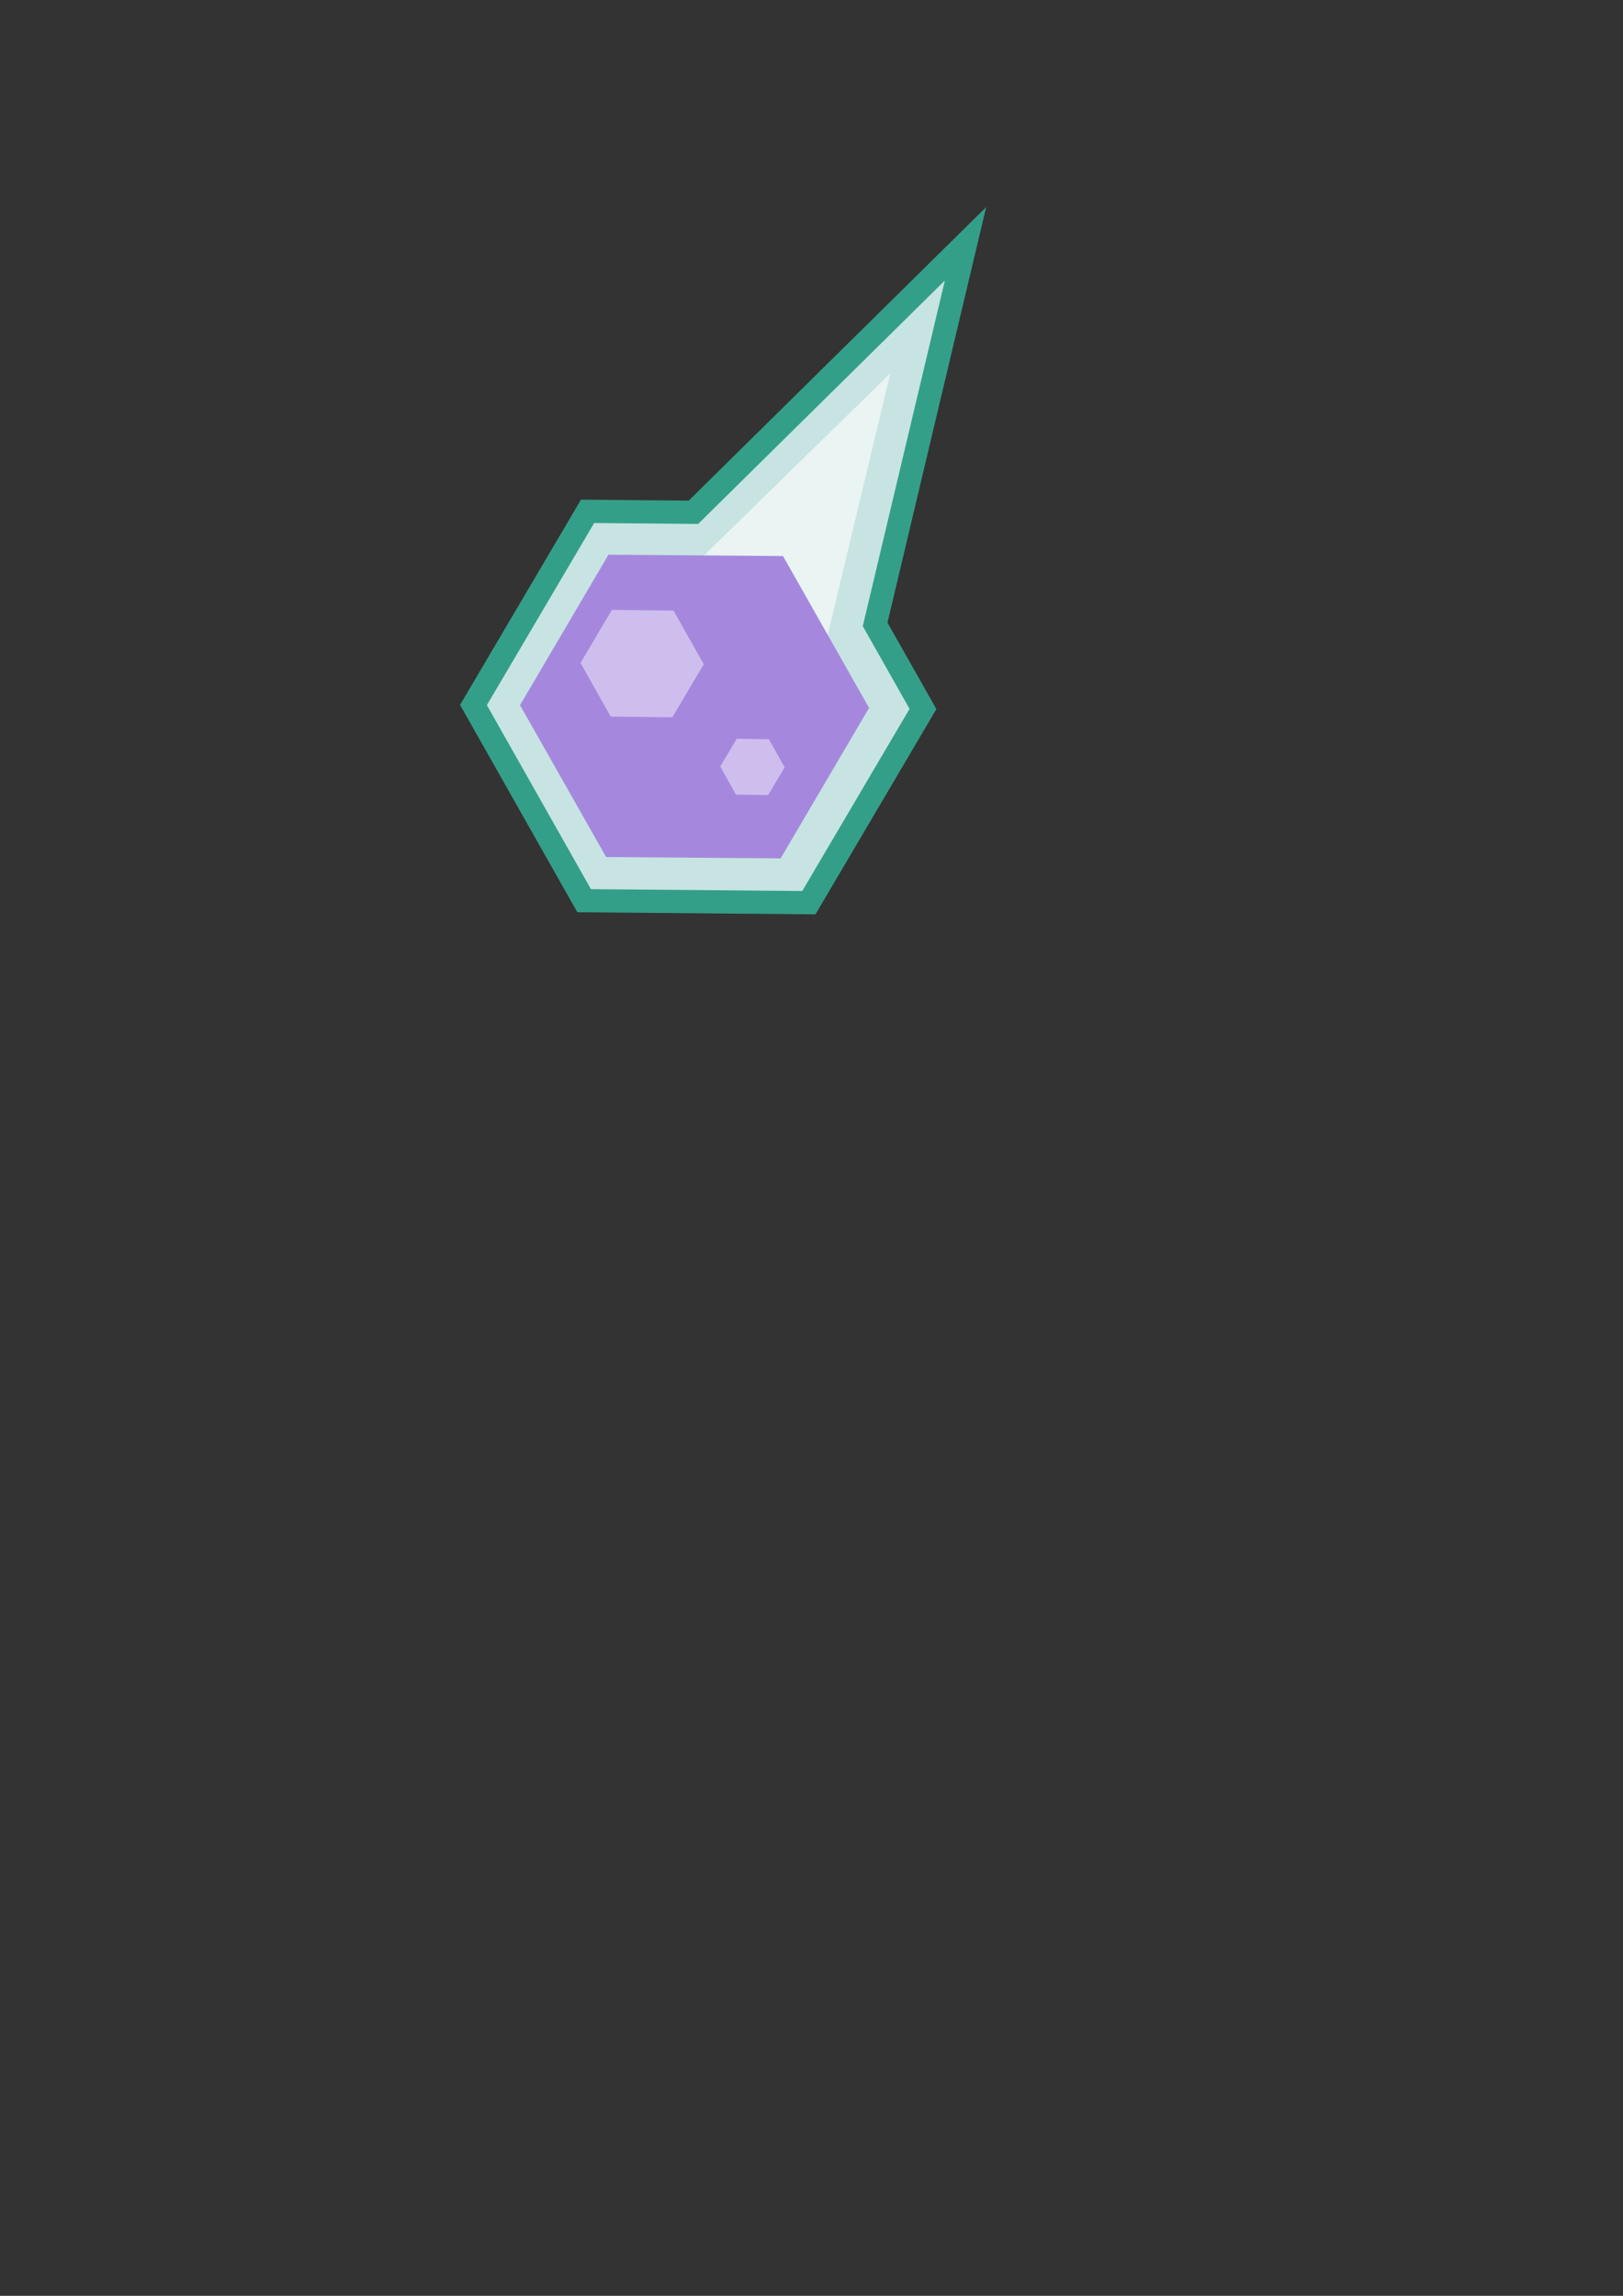 <?xml version="1.0" encoding="UTF-8" standalone="no"?>
<!-- Created with Inkscape (http://www.inkscape.org/) -->

<svg
   xmlns:dc="http://purl.org/dc/elements/1.1/"
   xmlns:cc="http://creativecommons.org/ns#"
   xmlns:rdf="http://www.w3.org/1999/02/22-rdf-syntax-ns#"
   xmlns:svg="http://www.w3.org/2000/svg"
   xmlns="http://www.w3.org/2000/svg"
   xmlns:sodipodi="http://sodipodi.sourceforge.net/DTD/sodipodi-0.dtd"
   xmlns:inkscape="http://www.inkscape.org/namespaces/inkscape"
   width="210mm"
   height="297mm"
   viewBox="0 0 210 297"
   version="1.1"
   id="svg8"
   inkscape:version="0.92.1 r15371"
   sodipodi:docname="comet_02.svg">
  <rect x="0" y="0" width="210" height="297" fill="#333333" stroke="none"/>
  <defs
     id="defs2" />
  <sodipodi:namedview
     id="base"
     pagecolor="#ffffff"
     bordercolor="#666666"
     borderopacity="1.0"
     inkscape:pageopacity="0.0"
     inkscape:pageshadow="2"
     inkscape:zoom="0.94062498"
     inkscape:cx="399.67771"
     inkscape:cy="800.35785"
     inkscape:document-units="mm"
     inkscape:current-layer="layer1"
     showgrid="false"
     inkscape:window-width="1600"
     inkscape:window-height="837"
     inkscape:window-x="-8"
     inkscape:window-y="-8"
     inkscape:window-maximized="1" />
  <g
     inkscape:label="Layer 1"
     inkscape:groupmode="layer"
     id="layer1">
    <rect
       style="opacity:1;vector-effect:none;fill:none;fill-opacity:1;stroke:none;stroke-width:2.657;stroke-linecap:round;stroke-linejoin:miter;stroke-miterlimit:4;stroke-dasharray:none;stroke-dashoffset:0;stroke-opacity:1;paint-order:normal"
       id="rect4612"
       width="100"
       height="100"
       x="49.814"
       y="23.166"
       inkscape:export-xdpi="25.4"
       inkscape:export-ydpi="25.4" />
    <path
       style="fill:#c7e4e2;fill-opacity:1;stroke:#349f88;stroke-width:11.339;stroke-linecap:butt;stroke-linejoin:miter;stroke-miterlimit:4;stroke-dasharray:none;stroke-opacity:1"
       d="m 471.428,119.018 -132.846,131.062 -51.693,-0.457 -55.707,94.549 54.029,95.518 109.736,0.969 55.707,-94.549 -23.359,-41.295 z"
       id="path4491"
       inkscape:connector-curvature="0"
       sodipodi:nodetypes="ccccccccc"
       inkscape:export-xdpi="25.4"
       inkscape:export-ydpi="25.4"
       transform="scale(0.265)" />
    <path
       style="fill:#e9f4f3;fill-opacity:1;stroke:none;stroke-width:3;stroke-linecap:butt;stroke-linejoin:miter;stroke-miterlimit:4;stroke-dasharray:none;stroke-opacity:1"
       d="M 78.706,83.963 115.198,48.295 103.353,97.824 94.877,84.413 Z"
       id="path4491-3"
       inkscape:connector-curvature="0"
       sodipodi:nodetypes="ccccc"
       inkscape:export-xdpi="25.4"
       inkscape:export-ydpi="25.4" />
    <path
       sodipodi:type="star"
       style="opacity:1;vector-effect:none;fill:#a588de;fill-opacity:1;stroke:none;stroke-width:8.003;stroke-linecap:round;stroke-linejoin:miter;stroke-miterlimit:4;stroke-dasharray:none;stroke-dashoffset:0;stroke-opacity:1;paint-order:normal"
       id="path4485"
       sodipodi:sides="6"
       sodipodi:cx="91.264374"
       sodipodi:cy="79.340637"
       sodipodi:r1="60.186466"
       sodipodi:r2="30.093231"
       sodipodi:arg1="0.97487832"
       sodipodi:arg2="1.4984771"
       inkscape:flatsided="true"
       inkscape:rounded="0"
       inkscape:randomized="0"
       d="M 125.045,129.153 65.016,133.502 31.235,83.689 57.484,29.528 117.513,25.179 151.294,74.992 Z"
       inkscape:transform-center-x="-0.38226169"
       inkscape:transform-center-y="-1.9139148"
       transform="matrix(0.374,0.03,-0.03,0.374,58.116,58.99)"
       inkscape:export-xdpi="25.4"
       inkscape:export-ydpi="25.4" />
    <path
       sodipodi:type="star"
       style="opacity:1;vector-effect:none;fill:#cebeed;fill-opacity:1;stroke:none;stroke-width:8.003;stroke-linecap:round;stroke-linejoin:miter;stroke-miterlimit:4;stroke-dasharray:none;stroke-dashoffset:0;stroke-opacity:1;paint-order:normal"
       id="path4485-9-5"
       sodipodi:sides="6"
       sodipodi:cx="91.264374"
       sodipodi:cy="79.340637"
       sodipodi:r1="60.186466"
       sodipodi:r2="30.093231"
       sodipodi:arg1="0.97487832"
       sodipodi:arg2="1.4984771"
       inkscape:flatsided="true"
       inkscape:rounded="0"
       inkscape:randomized="0"
       d="M 125.045,129.153 65.016,133.502 31.235,83.689 57.484,29.528 117.513,25.179 151.294,74.992 Z"
       inkscape:transform-center-x="-0.13490717"
       inkscape:transform-center-y="-0.67545334"
       transform="matrix(0.132,0.011,-0.011,0.132,71.91,74.369)"
       inkscape:export-xdpi="25.4"
       inkscape:export-ydpi="25.4" />
    <path
       sodipodi:type="star"
       style="opacity:1;vector-effect:none;fill:#cebeed;fill-opacity:1;stroke:none;stroke-width:8.003;stroke-linecap:round;stroke-linejoin:miter;stroke-miterlimit:4;stroke-dasharray:none;stroke-dashoffset:0;stroke-opacity:1;paint-order:normal"
       id="path4485-9-5-9"
       sodipodi:sides="6"
       sodipodi:cx="91.264374"
       sodipodi:cy="79.340637"
       sodipodi:r1="60.186466"
       sodipodi:r2="30.093231"
       sodipodi:arg1="0.97487832"
       sodipodi:arg2="1.4984771"
       inkscape:flatsided="true"
       inkscape:rounded="0"
       inkscape:randomized="0"
       d="M 125.045,129.153 65.016,133.502 31.235,83.689 57.484,29.528 117.513,25.179 151.294,74.992 Z"
       inkscape:transform-center-x="-0.07087876"
       inkscape:transform-center-y="-0.35487517"
       transform="matrix(0.069,0.006,-0.006,0.069,91.539,93.194)"
       inkscape:export-xdpi="25.4"
       inkscape:export-ydpi="25.4" />
  </g>
</svg>
